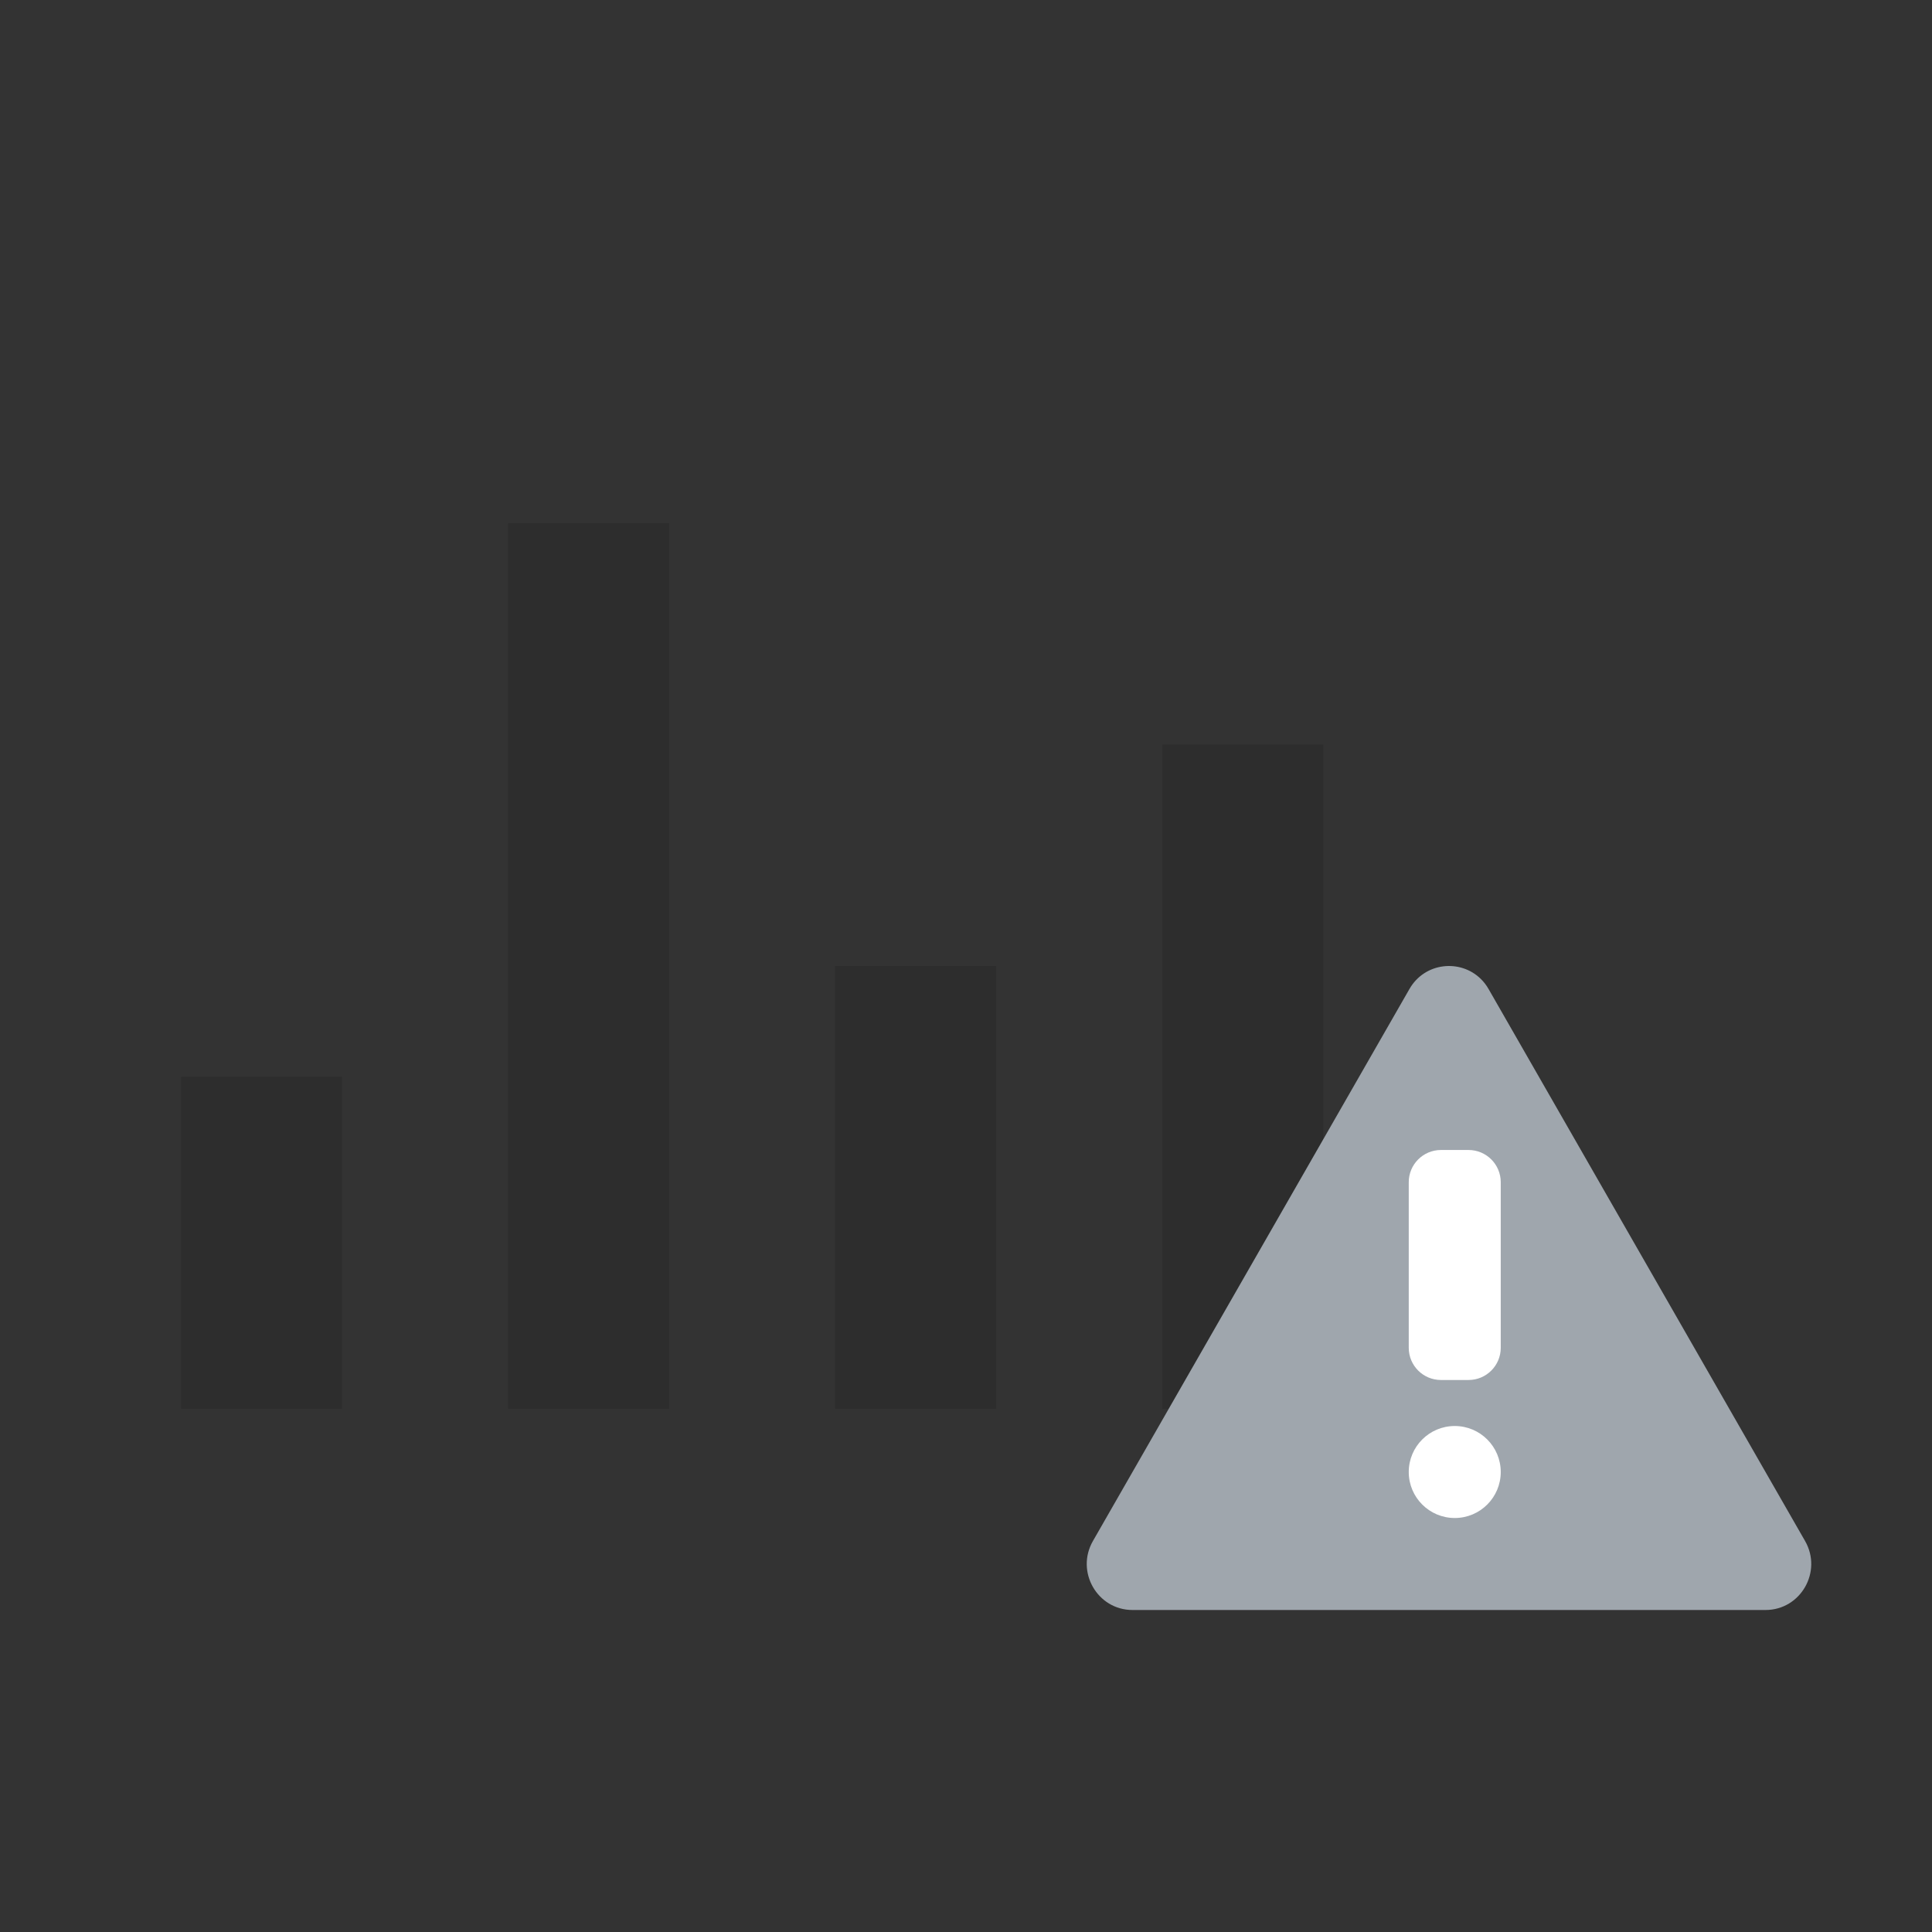<svg width="120" height="120" viewBox="0 0 120 120" fill="none" xmlns="http://www.w3.org/2000/svg">
<rect x="0" y="0" width="120" height="120" fill="#333333" stroke="none"/>
<path fill-rule="evenodd" clip-rule="evenodd" d="M41.562 32.5H31.562V87.5H41.562V32.5ZM61.875 60H51.875V87.5H61.875V60ZM72.188 46.25H82.188V87.5H72.188V46.25ZM21.25 66.875H11.25V87.5H21.25V66.875Z" fill="black" fill-opacity="0.12"/>
<path fill-rule="evenodd" clip-rule="evenodd" d="M91.977 60.804C90.708 59.554 88.498 59.762 87.543 61.429L67.884 95.714C66.792 97.619 68.157 100 70.342 100H109.658C111.843 100 113.208 97.619 112.116 95.714L92.457 61.429C92.321 61.191 92.159 60.982 91.977 60.804Z" fill="#9FA6AD"/>
<path fill-rule="evenodd" clip-rule="evenodd" d="M89.5 71.428C88.395 71.428 87.5 72.324 87.5 73.428V83.714C87.5 84.819 88.395 85.714 89.5 85.714H91.214C92.319 85.714 93.214 84.819 93.214 83.714V73.428C93.214 72.324 92.319 71.428 91.214 71.428H89.5ZM90.357 94.286C91.935 94.286 93.214 93.007 93.214 91.429C93.214 89.851 91.935 88.572 90.357 88.572C88.779 88.572 87.5 89.851 87.5 91.429C87.5 93.007 88.779 94.286 90.357 94.286Z" fill="white"/>
</svg>
